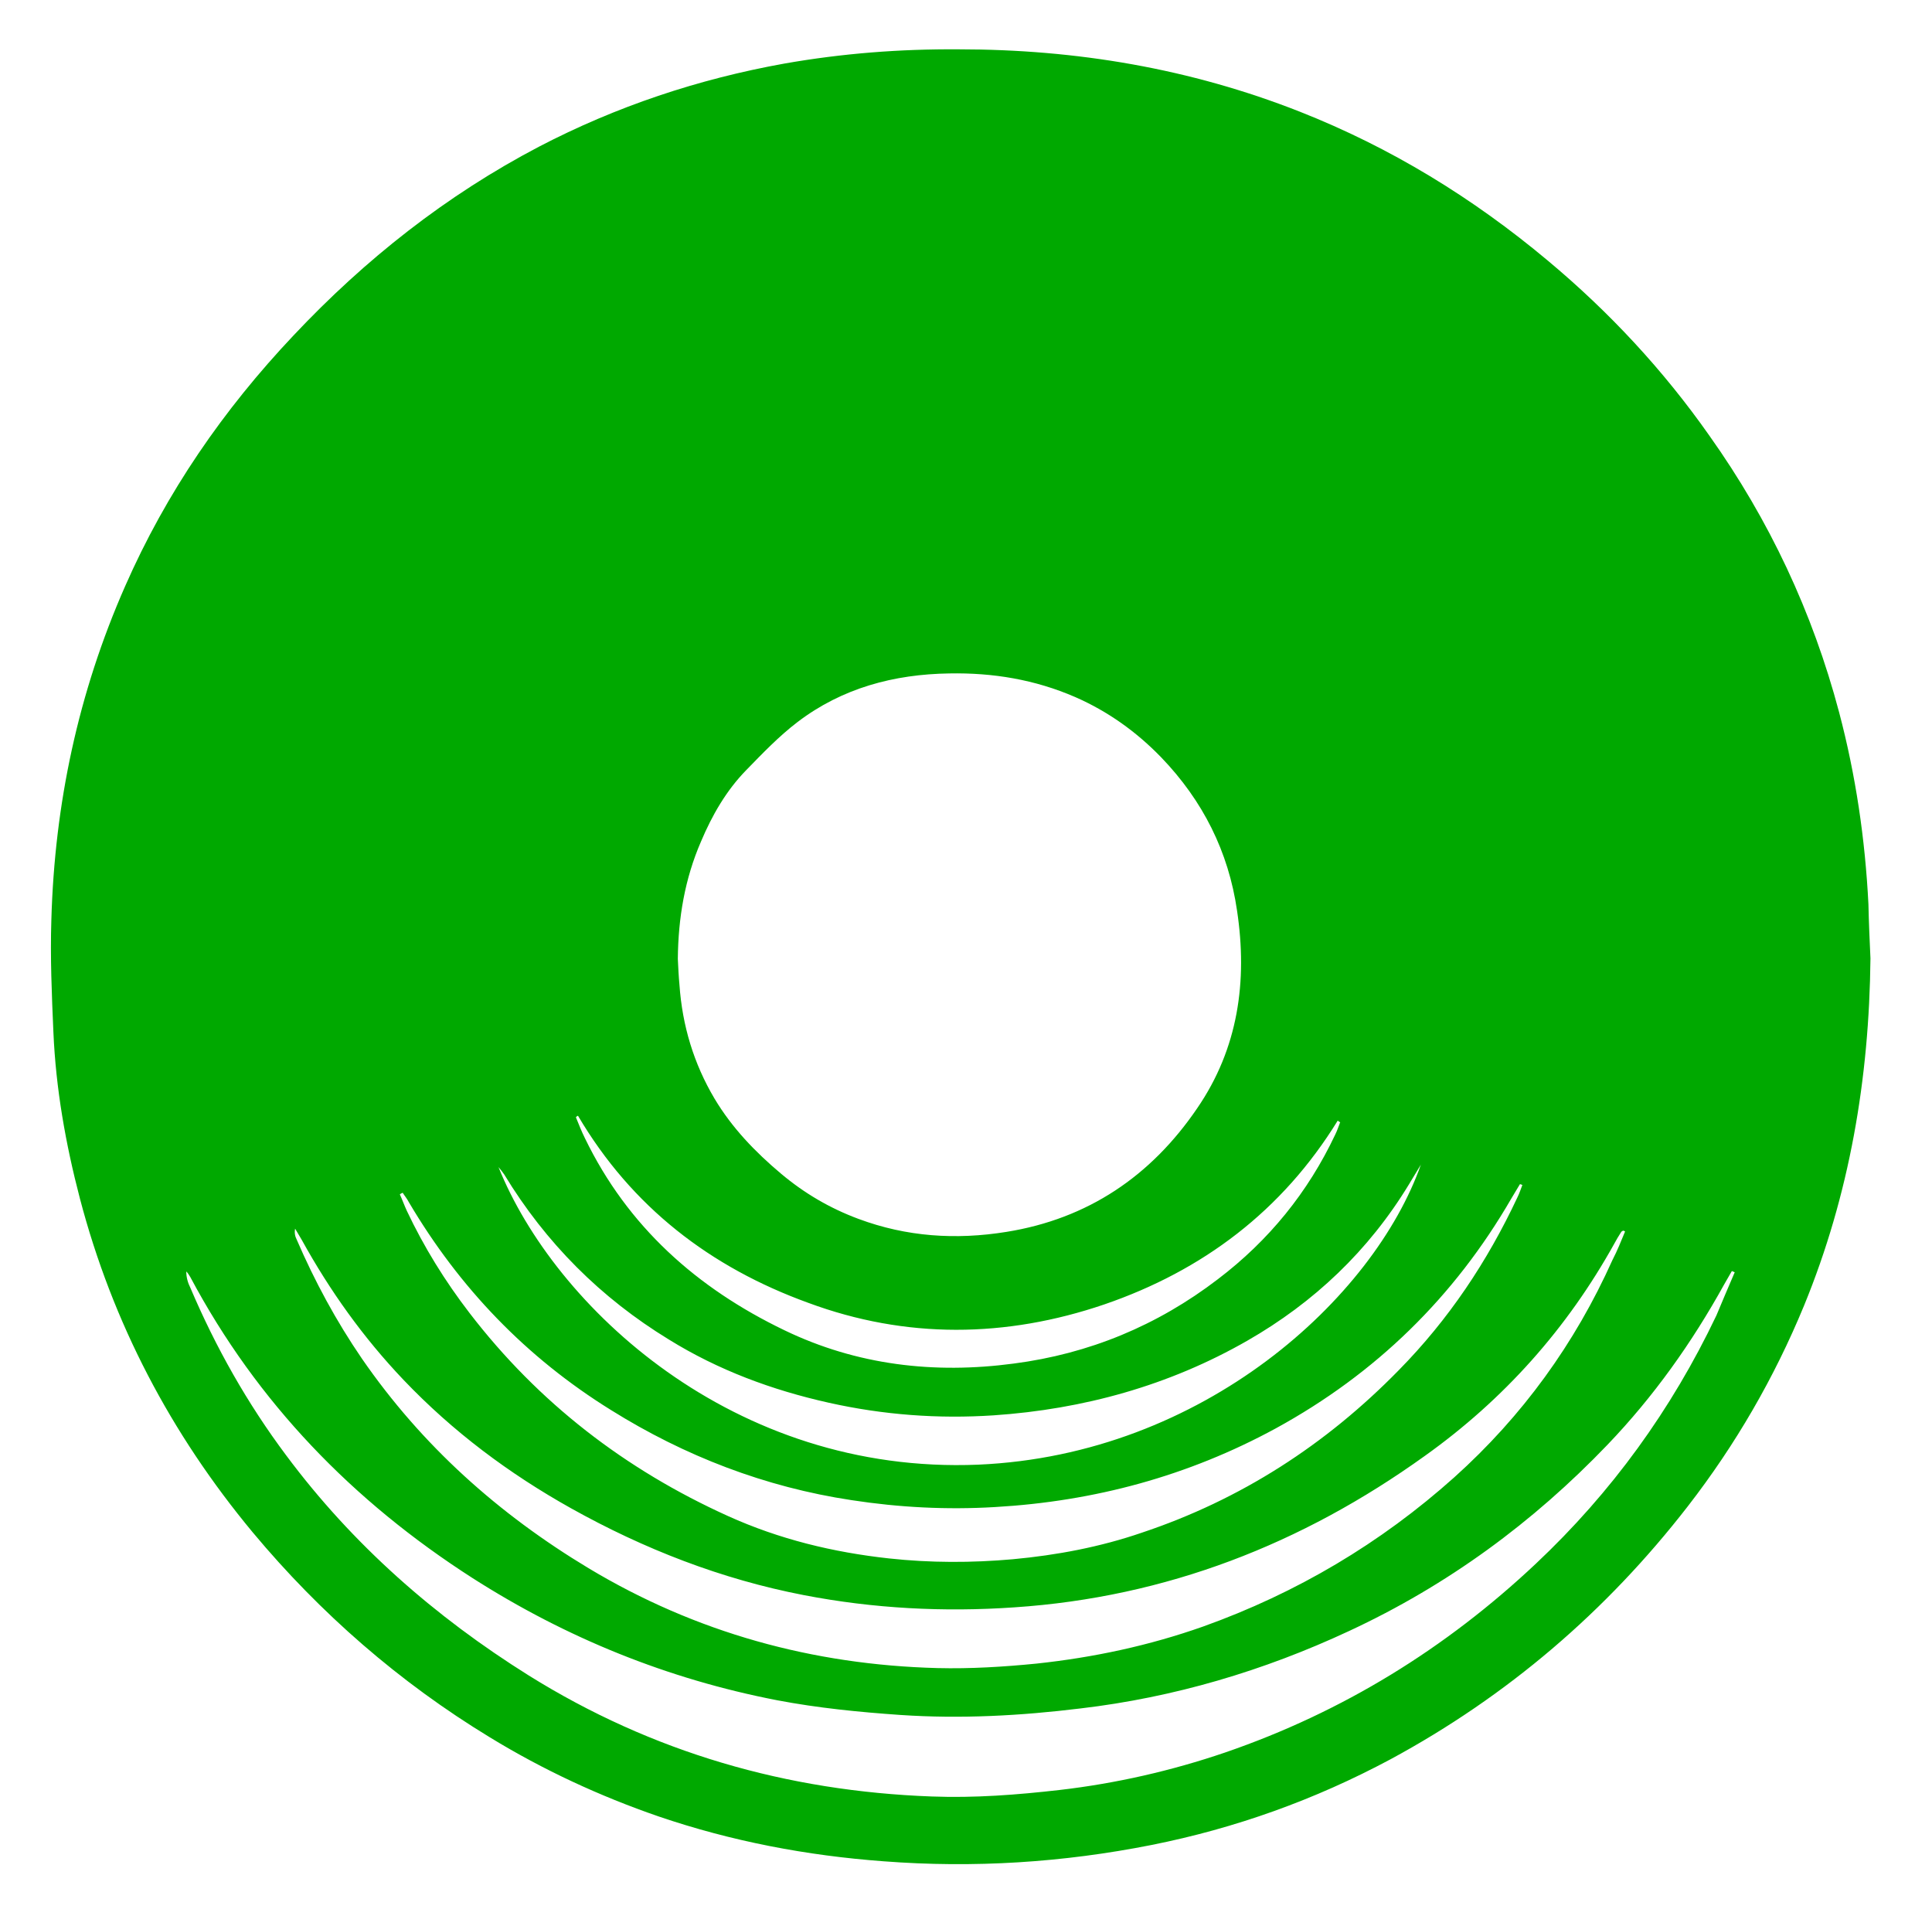<?xml version="1.0" encoding="utf-8"?>
<!-- Generator: Adobe Illustrator 19.2.0, SVG Export Plug-In . SVG Version: 6.00 Build 0)  -->
<svg version="1.1" id="Capa_1" xmlns="http://www.w3.org/2000/svg" xmlns:xlink="http://www.w3.org/1999/xlink" x="0px" y="0px"
	 viewBox="0 0 474 470" style="enable-background:new 0 0 474 470;" xml:space="preserve">
<style type="text/css">
	.st0{fill:#00A900;}
</style>
<path class="st0" d="M458.9,235.1c-0.3,29.4-5.1,57.9-16.3,85.2c-7.3,17.7-16.8,34.1-28.5,49.2c-20,25.8-44.3,46.6-73,62.1
	c-18.5,9.9-38,16.9-58.6,21c-21.7,4.3-43.6,5.7-65.7,4c-18.9-1.4-37.3-4.9-55.2-11c-14.5-5-28.3-11.4-41.4-19.4
	c-22.2-13.5-41.6-30.4-58.2-50.3c-20.1-24.2-34.4-51.4-42.4-81.9c-3.5-13.4-5.9-26.9-6.5-40.8c-0.4-9.2-0.8-18.4-0.5-27.6
	c0.8-28.4,6.6-55.7,18.1-81.8c10.1-23,24.1-43.3,41.3-61.5c17.6-18.7,37.5-34.4,60.2-46.3c19-9.9,39.1-16.6,60.2-20.4
	c14.2-2.5,28.4-3.6,42.8-3.5c28.8,0,56.8,4.7,83.7,15.3c22.3,8.8,42.4,21.1,60.8,36.5c15.1,12.6,28.4,26.9,39.7,43
	c14.7,20.7,25.3,43.3,31.8,67.8c4.1,15.5,6.4,31.2,7.2,47.1C458.5,226.4,458.7,230.7,458.9,235.1z M166.3,235.2
	c0.1,2.1,0.2,4.3,0.4,6.4c0.7,10,3.5,19.3,8.6,27.9c4.3,7.2,10,13.1,16.3,18.4c5.7,4.8,12,8.5,19,11.1c11.8,4.4,23.9,5.2,36.3,3.2
	c20-3.2,35.5-13.7,46.8-30.3c10.1-14.7,12.4-31.2,9.8-48.5c-2.1-14.5-8.4-27-18.6-37.6c-6.1-6.3-13.1-11.3-21.1-14.8
	c-9.9-4.3-20.2-6-30.9-5.8c-13.6,0.2-26.3,3.6-37.2,11.9c-4.6,3.5-8.6,7.7-12.6,11.8c-4.9,5-8.4,11.1-11.1,17.5
	C168,215.6,166.4,225.2,166.3,235.2z M425.6,312.1c-0.2-0.1-0.5-0.2-0.7-0.3c-0.6,1.1-1.3,2.2-1.9,3.3
	c-7.9,14.3-17.3,27.5-28.6,39.3c-18.3,19.1-39.3,34.5-63.4,45.7c-21,9.8-43,16.3-65.9,19c-14.7,1.8-29.4,2.6-44.2,1.6
	c-10.1-0.7-20.2-1.7-30.2-3.6c-26.9-5.2-51.8-15.3-74.8-30c-29.3-18.8-52.8-43-69.2-73.8c-0.3-0.5-0.6-1-1-1.4c0,1.5,0.4,2.8,1,4
	c6.2,14.6,14,28.4,23.5,41.1c16.3,21.9,36.5,39.6,59.5,54c30.3,18.9,63.4,28.4,98.9,29.7c10.5,0.4,20.9-0.4,31.4-1.6
	c13.8-1.6,27.4-4.7,40.6-9.2c28.8-9.9,54.1-25.5,76.2-46.3c18.6-17.5,33.3-37.8,44.3-60.9C422.6,319.1,424.1,315.6,425.6,312.1z
	 M398.7,302.1c-0.2-0.1-0.3-0.2-0.5-0.2c-0.2,0.1-0.4,0.2-0.5,0.4c-0.6,0.9-1.1,1.8-1.6,2.7c-11.6,20.9-27.1,38.3-46.6,52.2
	c-30.1,21.6-63.4,34.6-100.6,37.1c-17.4,1.2-34.6,0.3-51.7-3c-20.2-3.9-39.2-11.3-57.1-21.3c-15.2-8.5-29-18.8-41.1-31.5
	c-9.9-10.4-18.1-21.9-25-34.4c-0.5-0.9-1.1-1.8-1.6-2.7c-0.2,1.1,0,1.9,0.4,2.7c4.4,10.2,9.7,20,16,29.2
	c14.7,21.3,33.5,38.1,55.6,51.4c26.3,15.8,55,23.7,85.6,24.5c8.1,0.2,16.2-0.3,24.3-1.1c14-1.5,27.6-4.4,40.9-9.1
	c22.9-8.2,43.5-20.4,61.6-36.6c16.7-15,29.6-32.8,38.8-53.3C396.8,306.8,397.7,304.5,398.7,302.1z M98.8,292.6
	c-0.2,0.1-0.5,0.2-0.7,0.4c0.6,1.3,1.1,2.7,1.7,4c4.2,8.9,9.4,17.3,15.4,25.1c16.9,22,38.2,38.4,63.4,49.8
	c12.6,5.7,25.8,8.9,39.5,10.4c10.1,1.1,20.3,1.1,30.4,0.2c10.8-1,21.4-3,31.6-6.5c24.3-8.1,45.2-21.6,63.1-39.9
	c12.2-12.4,21.7-26.6,29.1-42.4c0.5-1,0.8-2,1.2-3c-0.2-0.1-0.4-0.2-0.6-0.2c-0.7,1.2-1.4,2.3-2.1,3.5c-14,24.2-33.3,43-57.8,56.4
	c-21.5,11.7-44.5,17.9-68.9,19.3c-11.8,0.7-23.5,0.1-35.2-1.7c-21.2-3.2-40.9-10.8-59-22.1c-20.8-12.9-37.2-30-49.6-51
	C99.9,294.1,99.3,293.4,98.8,292.6z M348.6,285.7c-1,1.6-1.9,3.2-2.9,4.8c-9.9,16.3-23.3,29-39.7,38.4c-19.2,11-40.2,16.8-62.2,18.3
	c-13.6,0.9-27.1-0.1-40.5-3.1c-13.9-3.1-27.1-8-39.2-15.5c-16.7-10.2-30.2-23.7-40.4-40.5c-0.4-0.6-0.9-1.2-1.4-1.8
	c13.7,34.1,57.5,75.5,117.7,73C295.4,356.9,337.1,318.3,348.6,285.7z M141.8,273.7c-0.2,0.1-0.4,0.2-0.5,0.4
	c0.7,1.7,1.4,3.5,2.2,5.1c10.5,21.7,27.5,36.8,48.9,47.1c17.8,8.6,36.8,10.8,56.3,8.2c18.5-2.4,35.2-9.3,50.1-20.7
	c12.5-9.5,22.1-21.3,28.8-35.5c0.5-1,0.8-2,1.2-3c-0.2-0.1-0.4-0.2-0.6-0.4c-13.6,22.1-33.1,36.8-57.3,45.1
	c-24.1,8.2-48.6,8.5-72.6-0.4C174.3,310.9,155,296.1,141.8,273.7z"/>
</svg>
